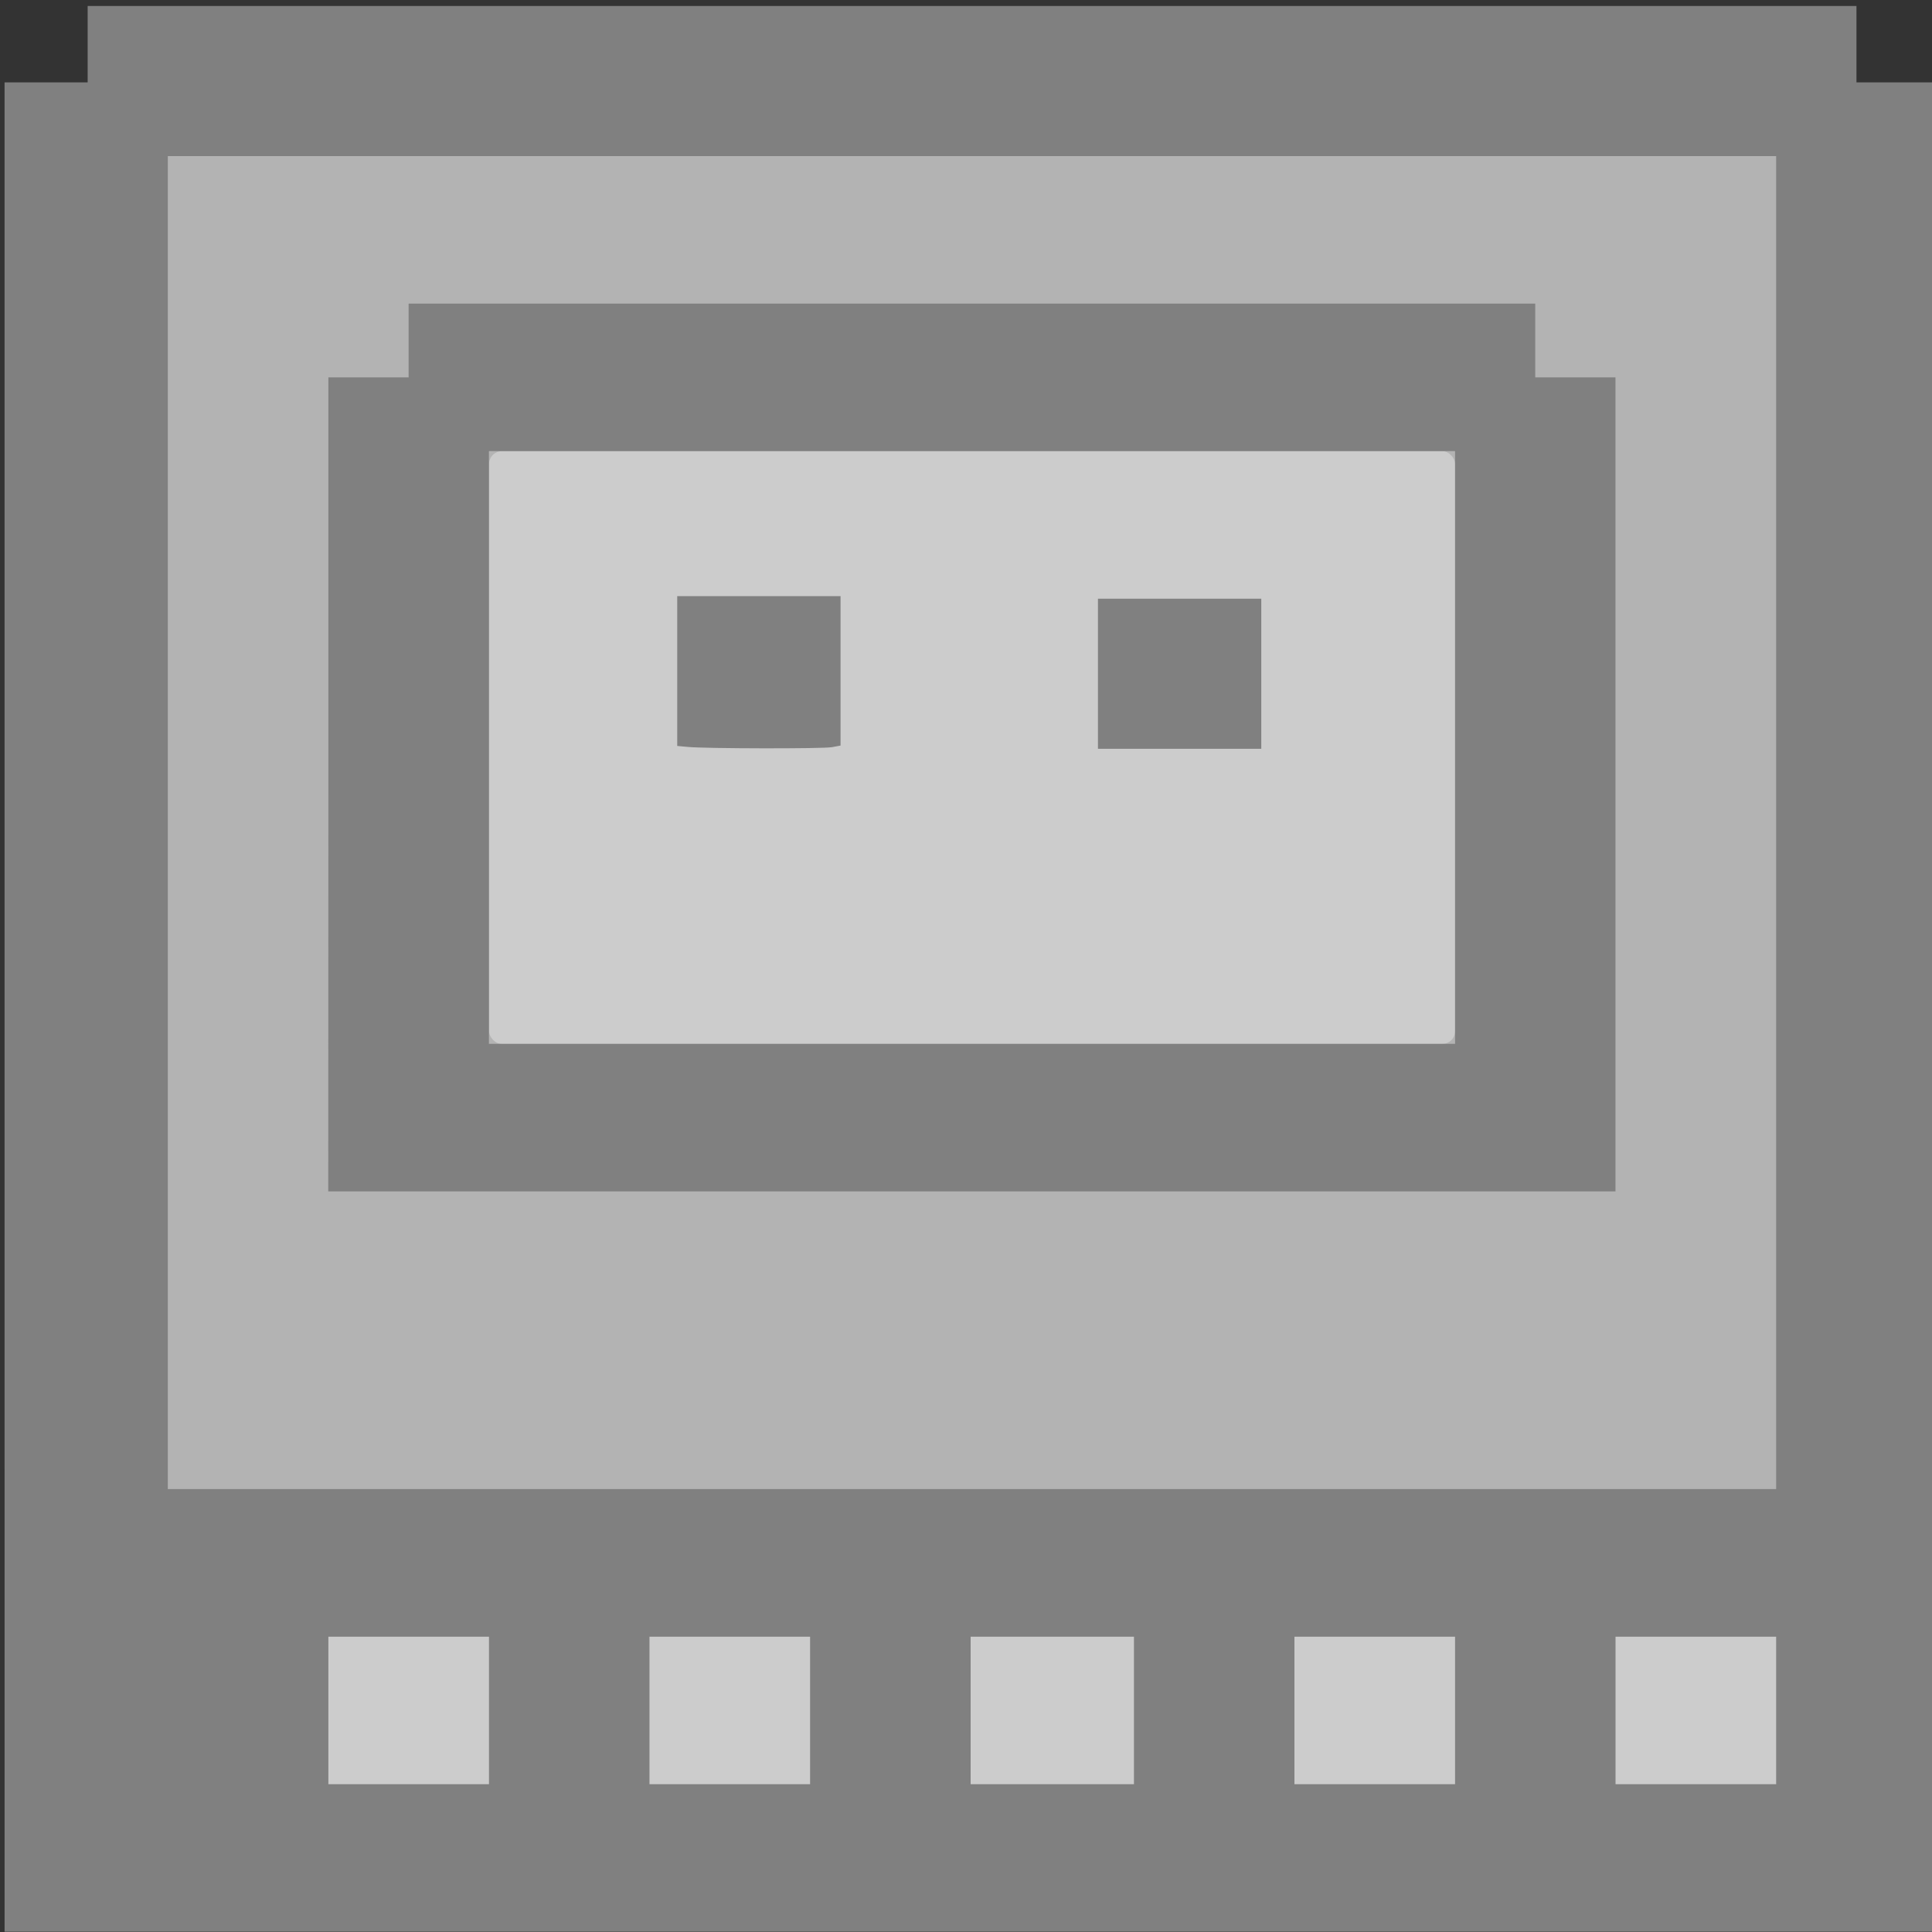 <svg viewBox="-290 382 30 30" xmlns="http://www.w3.org/2000/svg"><rect x="-290" y="382" width="30" height="30" fill="#333333" stroke="none"/><ellipse cx="-280" cy="387.7" fill="#fff" rx="1.3" ry="1"/><rect fill="#ccc" height="5.124" rx="0" ry=".232" stroke-width=".04" width="25.823" x="-287.73" y="405.858"/><rect fill="#b3b3b3" height="22.58" ry=".219" stroke-width=".04" width="26.733" x="-288.639" y="383.278"/><rect fill="#ccc" height="9.204" ry=".2" stroke-width=".037" width="15.001" x="-282.406" y="389.006"/><path d="m-289.929 397.637v-14.358h.645.645v-.593-.593h13.733 13.733v.593.593h.623.623v14.358 14.358h-15.001-15.001zm7.522 10.922v-1.145h-1.247-1.247v1.145 1.146h1.247 1.247zm4.986 0v-1.145h-1.247-1.247v1.145 1.146h1.247 1.247zm5.029 0v-1.145h-1.268-1.268v1.145 1.146h1.268 1.268zm4.986 0v-1.145h-1.247-1.247v1.145 1.146h1.247 1.247zm4.986 0v-1.145h-1.247-1.247v1.145 1.146h1.247 1.247zm0-13.786v-10.349h-12.487-12.487v10.349 10.349h12.487 12.487zm-22.481-.593v-6.32h.623.623v-.573-.573h8.747 8.747v.573.573h.623.623v6.32 6.32h-9.994-9.994zm17.495-.573v-4.602h-7.501-7.501v4.602 4.602h7.501 7.501zm-11.917-.009-.161-.015v-1.163-1.163h1.268 1.268v1.16 1.16l-.134.025c-.141.026-1.963.023-2.241-.004zm6.372-1.136v-1.165h1.268 1.268v1.165 1.165h-1.268-1.268z" fill="#808080" stroke-width=".041"/></svg>